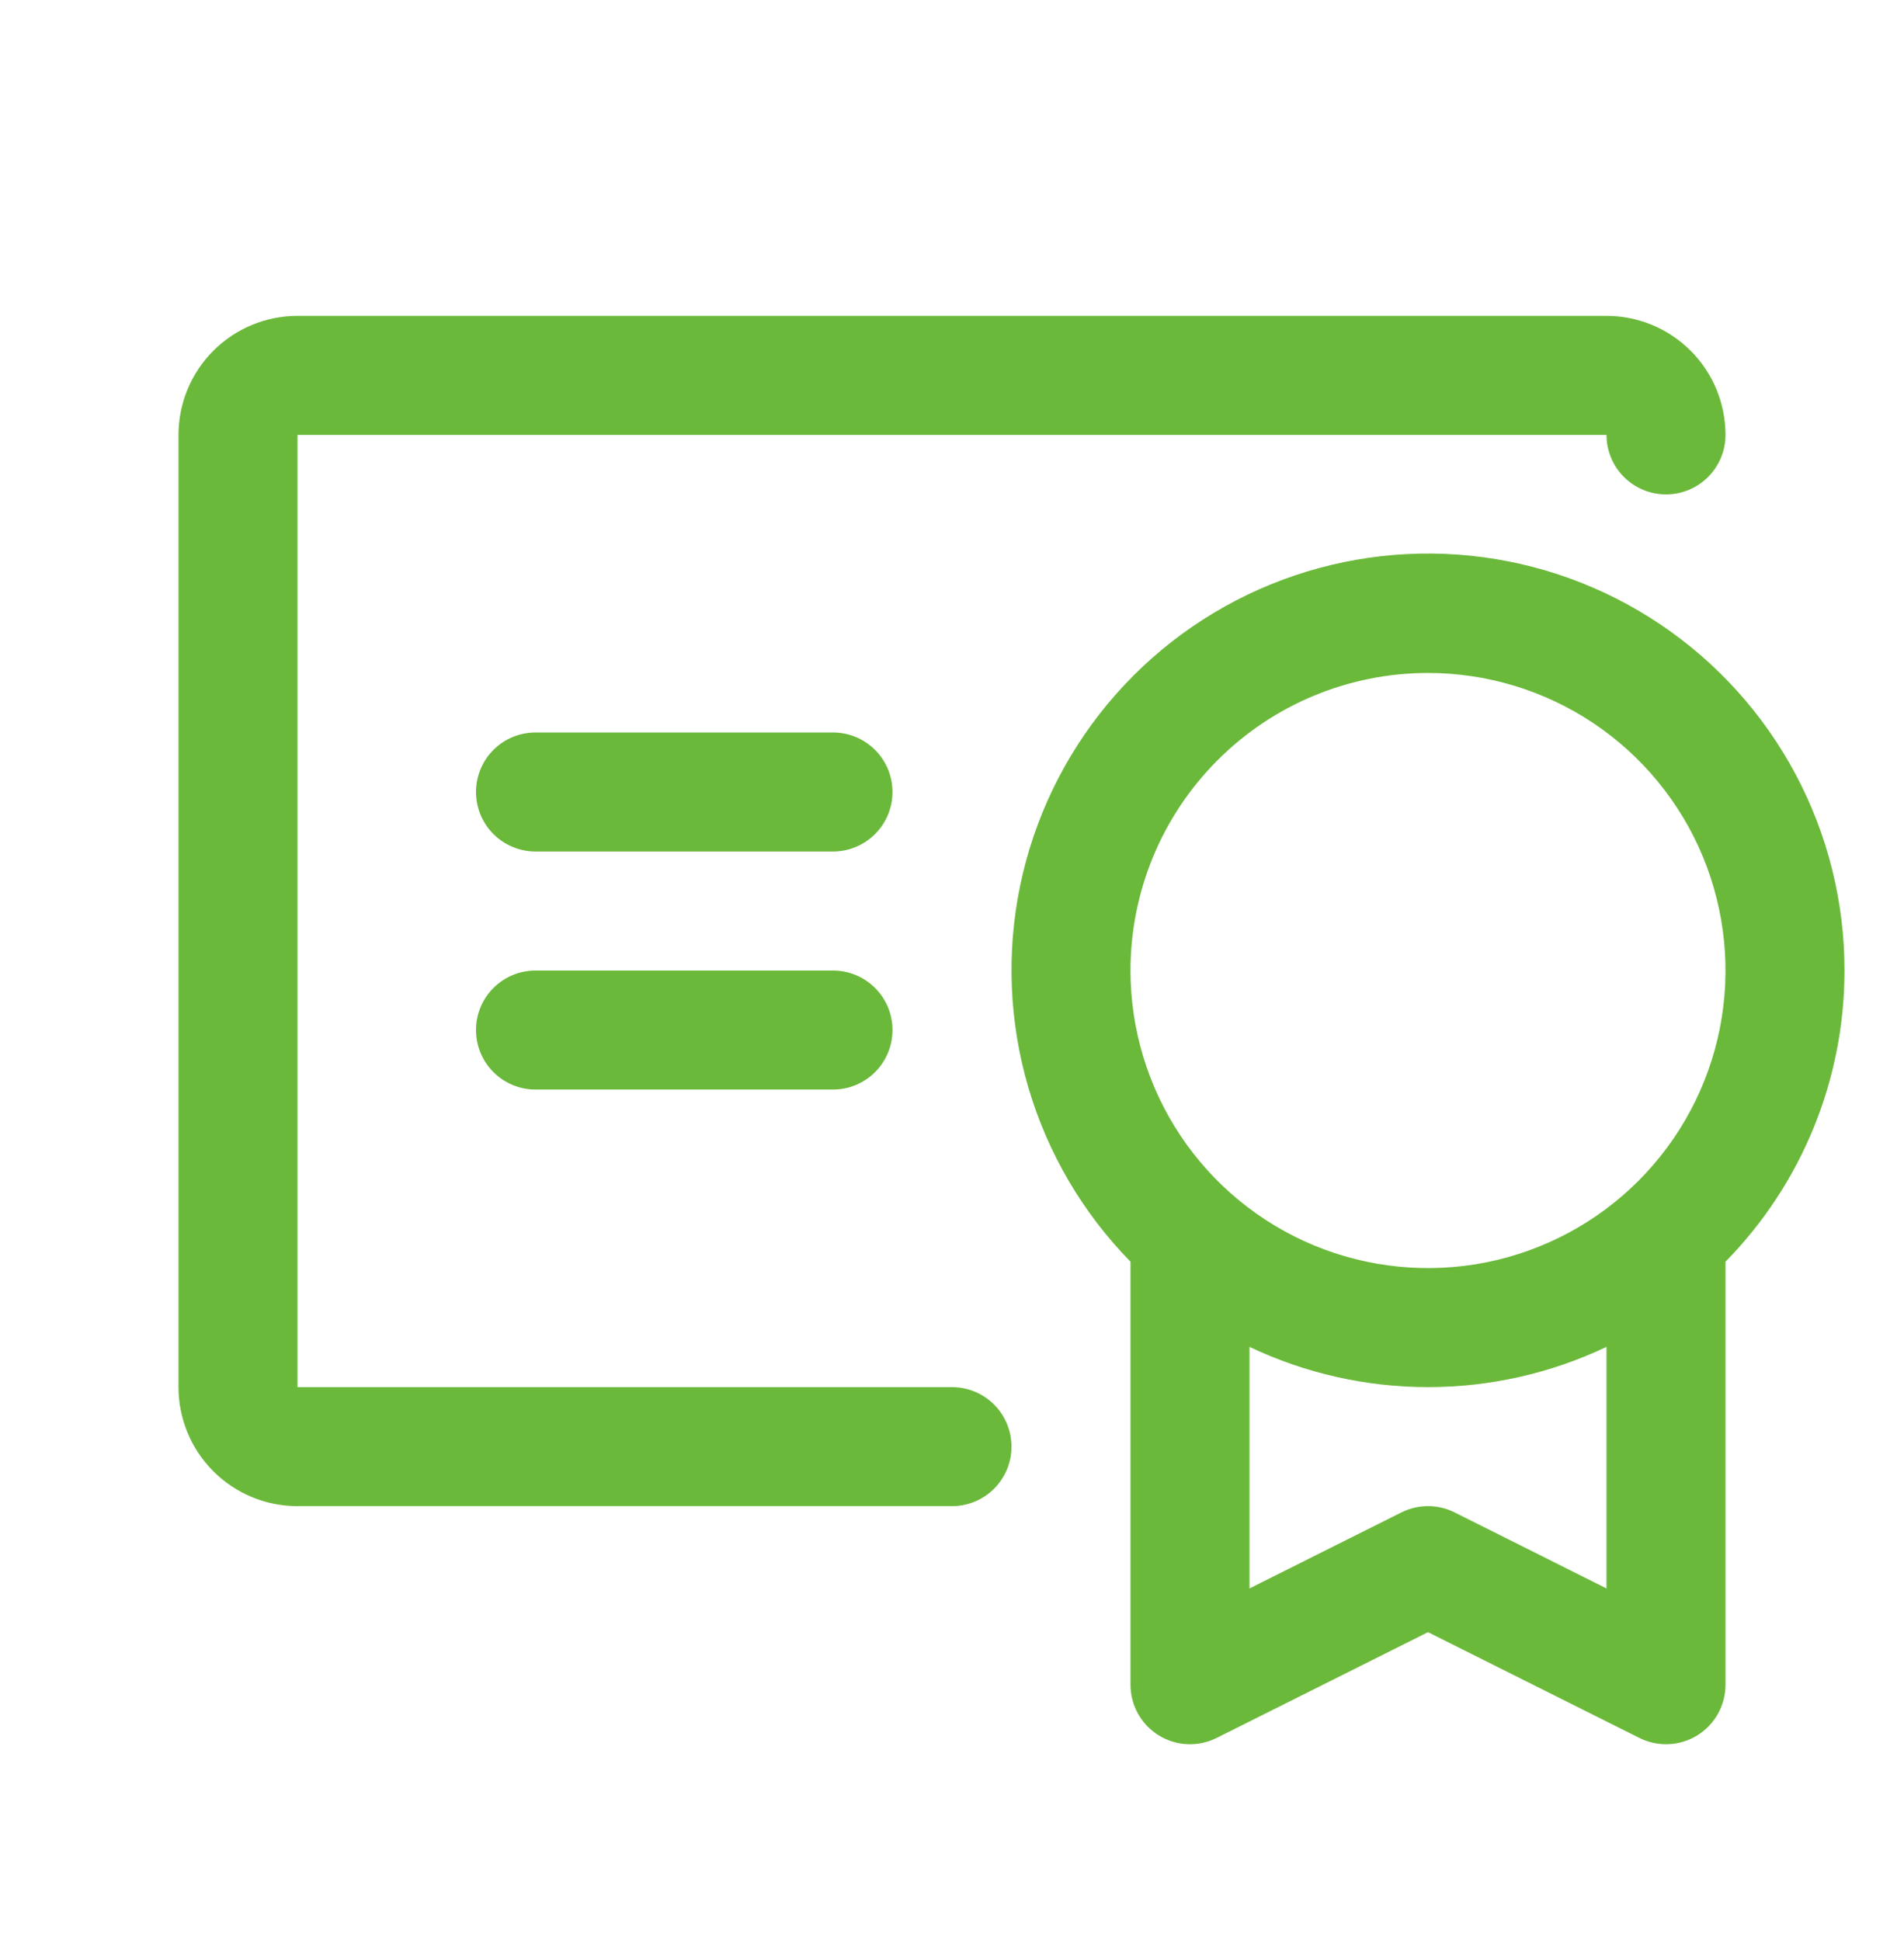 <svg width="52" height="53" viewBox="0 0 52 53" fill="none" xmlns="http://www.w3.org/2000/svg">
<g id="Frame">
<path id="Vector" d="M50.375 26.5C50.377 24.634 49.919 22.796 49.043 21.148C48.167 19.501 46.899 18.094 45.35 17.052C43.802 16.01 42.021 15.365 40.165 15.174C38.309 14.983 36.434 15.252 34.706 15.956C32.977 16.661 31.449 17.78 30.256 19.214C29.062 20.649 28.24 22.355 27.861 24.182C27.483 26.01 27.56 27.902 28.085 29.693C28.611 31.483 29.569 33.117 30.875 34.45V46C30.875 46.277 30.945 46.55 31.08 46.792C31.215 47.034 31.41 47.238 31.645 47.383C31.881 47.529 32.15 47.612 32.427 47.624C32.704 47.637 32.979 47.578 33.227 47.454L39 44.566L44.773 47.454C45.021 47.578 45.296 47.637 45.573 47.624C45.85 47.612 46.119 47.529 46.355 47.383C46.59 47.238 46.785 47.034 46.92 46.792C47.054 46.55 47.125 46.277 47.125 46V34.45C49.209 32.329 50.376 29.474 50.375 26.5ZM39 18.375C40.607 18.375 42.178 18.852 43.514 19.744C44.85 20.637 45.892 21.906 46.507 23.391C47.121 24.875 47.282 26.509 46.969 28.085C46.655 29.661 45.882 31.109 44.745 32.245C43.609 33.382 42.161 34.155 40.585 34.469C39.009 34.782 37.375 34.621 35.891 34.007C34.406 33.392 33.137 32.35 32.244 31.014C31.352 29.678 30.875 28.107 30.875 26.5C30.875 24.345 31.731 22.279 33.255 20.755C34.779 19.231 36.845 18.375 39 18.375ZM39.727 41.296C39.501 41.183 39.252 41.124 39 41.124C38.748 41.124 38.499 41.183 38.273 41.296L34.125 43.372V36.776C35.648 37.5 37.314 37.875 39 37.875C40.686 37.875 42.352 37.5 43.875 36.776V43.372L39.727 41.296ZM27.625 39.5C27.625 39.931 27.454 40.344 27.149 40.649C26.844 40.954 26.431 41.125 26 41.125H8.125C7.263 41.125 6.436 40.783 5.827 40.173C5.217 39.564 4.875 38.737 4.875 37.875V11.875C4.875 11.013 5.217 10.186 5.827 9.577C6.436 8.967 7.263 8.625 8.125 8.625H43.875C44.737 8.625 45.564 8.967 46.173 9.577C46.783 10.186 47.125 11.013 47.125 11.875C47.125 12.306 46.954 12.719 46.649 13.024C46.344 13.329 45.931 13.5 45.5 13.5C45.069 13.5 44.656 13.329 44.351 13.024C44.046 12.719 43.875 12.306 43.875 11.875H8.125V37.875H26C26.431 37.875 26.844 38.046 27.149 38.351C27.454 38.656 27.625 39.069 27.625 39.5ZM24.375 28.125C24.375 28.556 24.204 28.969 23.899 29.274C23.594 29.579 23.181 29.75 22.75 29.75H14.625C14.194 29.75 13.781 29.579 13.476 29.274C13.171 28.969 13 28.556 13 28.125C13 27.694 13.171 27.281 13.476 26.976C13.781 26.671 14.194 26.5 14.625 26.5H22.75C23.181 26.5 23.594 26.671 23.899 26.976C24.204 27.281 24.375 27.694 24.375 28.125ZM24.375 21.625C24.375 22.056 24.204 22.469 23.899 22.774C23.594 23.079 23.181 23.25 22.75 23.25H14.625C14.194 23.25 13.781 23.079 13.476 22.774C13.171 22.469 13 22.056 13 21.625C13 21.194 13.171 20.781 13.476 20.476C13.781 20.171 14.194 20 14.625 20H22.75C23.181 20 23.594 20.171 23.899 20.476C24.204 20.781 24.375 21.194 24.375 21.625Z" fill="#6BB93B"/>
</g>
</svg>
